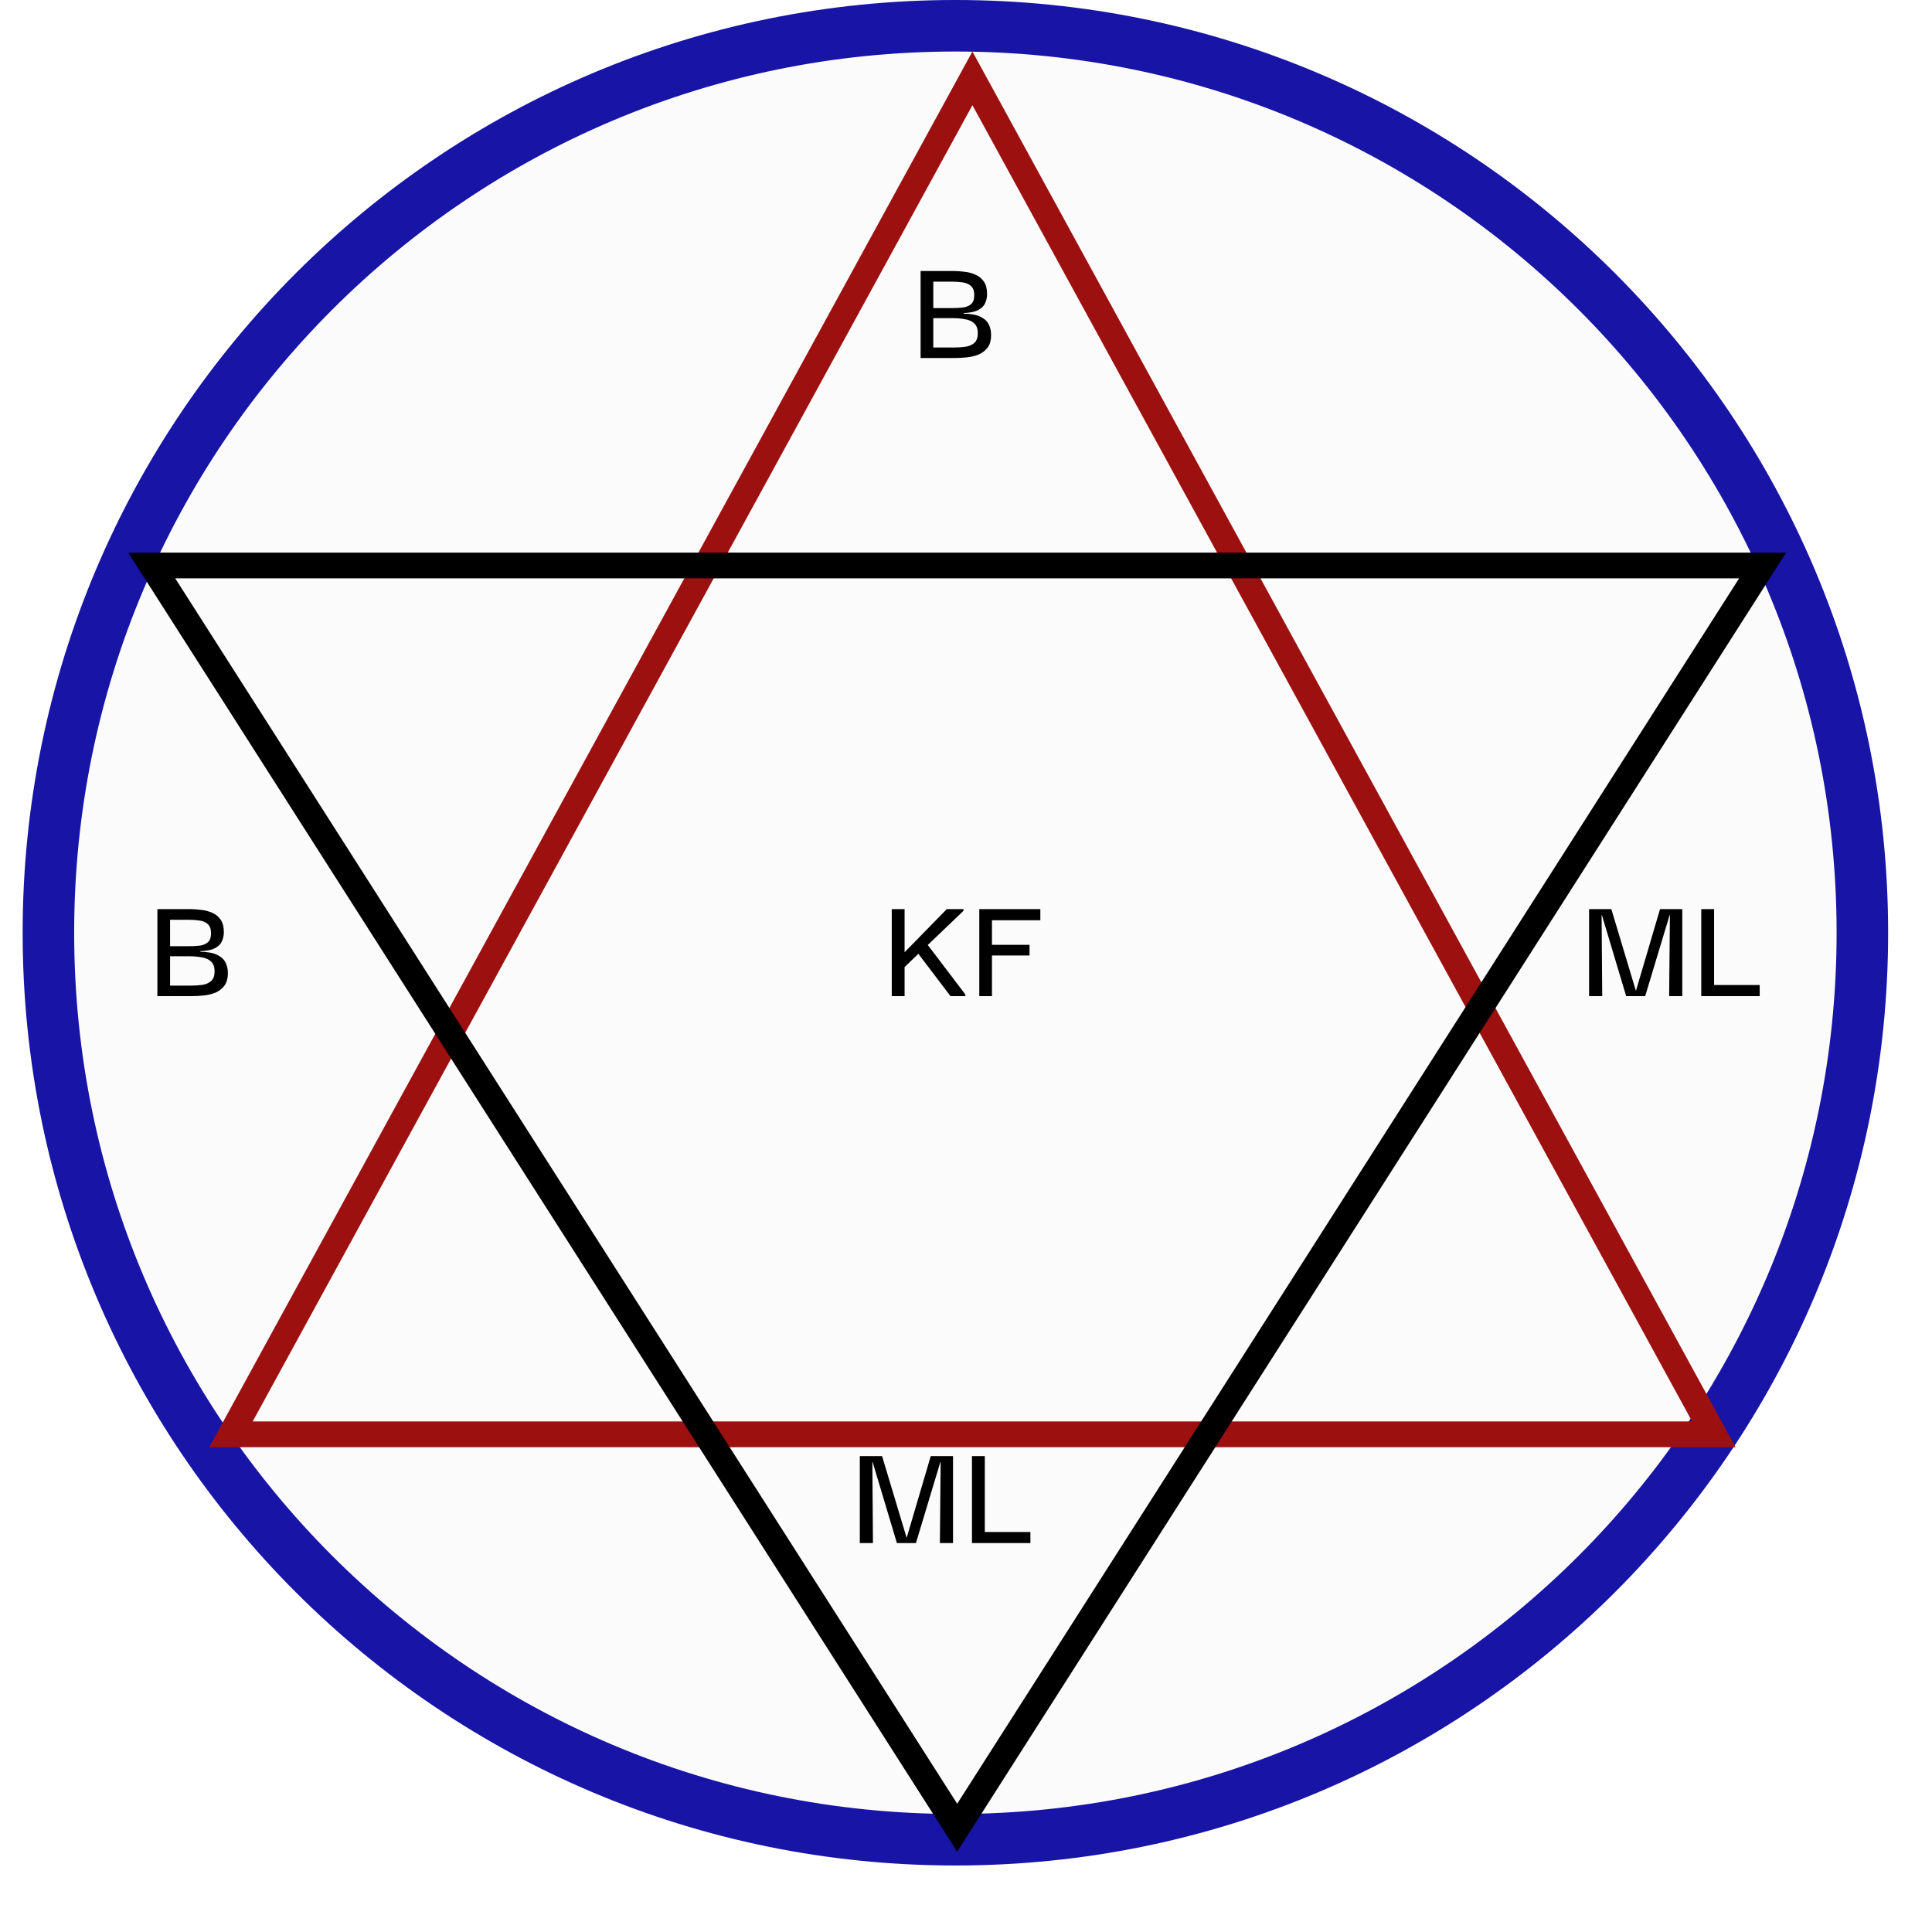 <svg width="75" height="75" viewBox="0 0 75 75" fill="none" xmlns="http://www.w3.org/2000/svg">
<path d="M37.088 71.418C56.534 71.418 72.297 55.654 72.297 36.209C72.297 16.763 56.534 1 37.088 1C17.643 1 1.879 16.763 1.879 36.209C1.879 55.654 17.643 71.418 37.088 71.418Z" fill="#D9D9D9" fill-opacity="0.1" stroke="#1714A6" stroke-width="2"/>
<path d="M8.966 55.68L37.749 3.042L66.531 55.68H8.966Z" stroke="#9C1010"/>
<path d="M5.89 21.952L37.158 70.951L68.425 21.952H5.89Z" stroke="black"/>
<path d="M35.738 13.898V10.52H37.016C37.148 10.52 37.29 10.53 37.442 10.55C37.594 10.566 37.736 10.604 37.868 10.664C38 10.72 38.108 10.808 38.192 10.928C38.276 11.048 38.318 11.21 38.318 11.414C38.318 11.542 38.292 11.662 38.24 11.774C38.192 11.882 38.102 11.97 37.97 12.038C37.838 12.106 37.65 12.144 37.406 12.152V12.176C37.69 12.18 37.908 12.22 38.06 12.296C38.216 12.372 38.324 12.472 38.384 12.596C38.444 12.716 38.474 12.85 38.474 12.998C38.474 13.21 38.428 13.376 38.336 13.496C38.244 13.616 38.126 13.706 37.982 13.766C37.838 13.822 37.684 13.858 37.52 13.874C37.36 13.89 37.208 13.898 37.064 13.898H35.738ZM36.23 11.96H36.956C37.12 11.96 37.266 11.952 37.394 11.936C37.526 11.916 37.63 11.87 37.706 11.798C37.782 11.726 37.82 11.614 37.82 11.462C37.82 11.298 37.78 11.18 37.7 11.108C37.62 11.032 37.514 10.984 37.382 10.964C37.25 10.944 37.11 10.934 36.962 10.934H36.23V11.96ZM36.23 13.49H37.022C37.194 13.49 37.35 13.48 37.49 13.46C37.63 13.436 37.742 13.386 37.826 13.31C37.914 13.23 37.958 13.106 37.958 12.938C37.958 12.766 37.912 12.638 37.82 12.554C37.732 12.47 37.612 12.416 37.46 12.392C37.312 12.364 37.15 12.35 36.974 12.35H36.23V13.49Z" fill="black"/>
<path d="M6.11 38.67V35.292H7.388C7.52 35.292 7.662 35.302 7.814 35.322C7.966 35.338 8.108 35.376 8.24 35.436C8.372 35.492 8.48 35.58 8.564 35.7C8.648 35.82 8.69 35.982 8.69 36.186C8.69 36.314 8.664 36.434 8.612 36.546C8.564 36.654 8.474 36.742 8.342 36.81C8.21 36.878 8.022 36.916 7.778 36.924V36.948C8.062 36.952 8.28 36.992 8.432 37.068C8.588 37.144 8.696 37.244 8.756 37.368C8.816 37.488 8.846 37.622 8.846 37.77C8.846 37.982 8.8 38.148 8.708 38.268C8.616 38.388 8.498 38.478 8.354 38.538C8.21 38.594 8.056 38.63 7.892 38.646C7.732 38.662 7.58 38.67 7.436 38.67H6.11ZM6.602 36.732H7.328C7.492 36.732 7.638 36.724 7.766 36.708C7.898 36.688 8.002 36.642 8.078 36.57C8.154 36.498 8.192 36.386 8.192 36.234C8.192 36.07 8.152 35.952 8.072 35.88C7.992 35.804 7.886 35.756 7.754 35.736C7.622 35.716 7.482 35.706 7.334 35.706H6.602V36.732ZM6.602 38.262H7.394C7.566 38.262 7.722 38.252 7.862 38.232C8.002 38.208 8.114 38.158 8.198 38.082C8.286 38.002 8.33 37.878 8.33 37.71C8.33 37.538 8.284 37.41 8.192 37.326C8.104 37.242 7.984 37.188 7.832 37.164C7.684 37.136 7.522 37.122 7.346 37.122H6.602V38.262Z" fill="black"/>
<path d="M34.618 38.67V35.292H35.116V36.966L36.754 35.292H37.402V35.358L36.016 36.684L37.474 38.604V38.67H36.898L35.65 37.026L35.116 37.542V38.67H34.618ZM38.508 38.67H38.016V35.292H40.386V35.724H38.508V36.678H39.966V37.092H38.508V38.67Z" fill="black"/>
<path d="M33.378 59.903V56.525H34.242L35.19 59.681H35.202L36.132 56.525H36.996V59.903H36.486L36.516 56.759H36.504L35.556 59.903H34.818L33.876 56.759H33.864L33.888 59.903H33.378ZM37.732 59.903V56.525H38.23V59.471H40V59.903H37.732Z" fill="black"/>
<path d="M61.688 38.67V35.292H62.552L63.5 38.448H63.512L64.442 35.292H65.306V38.67H64.796L64.826 35.526H64.814L63.866 38.67H63.128L62.186 35.526H62.174L62.198 38.67H61.688ZM66.043 38.67V35.292H66.541V38.238H68.311V38.67H66.043Z" fill="black"/>
</svg>
